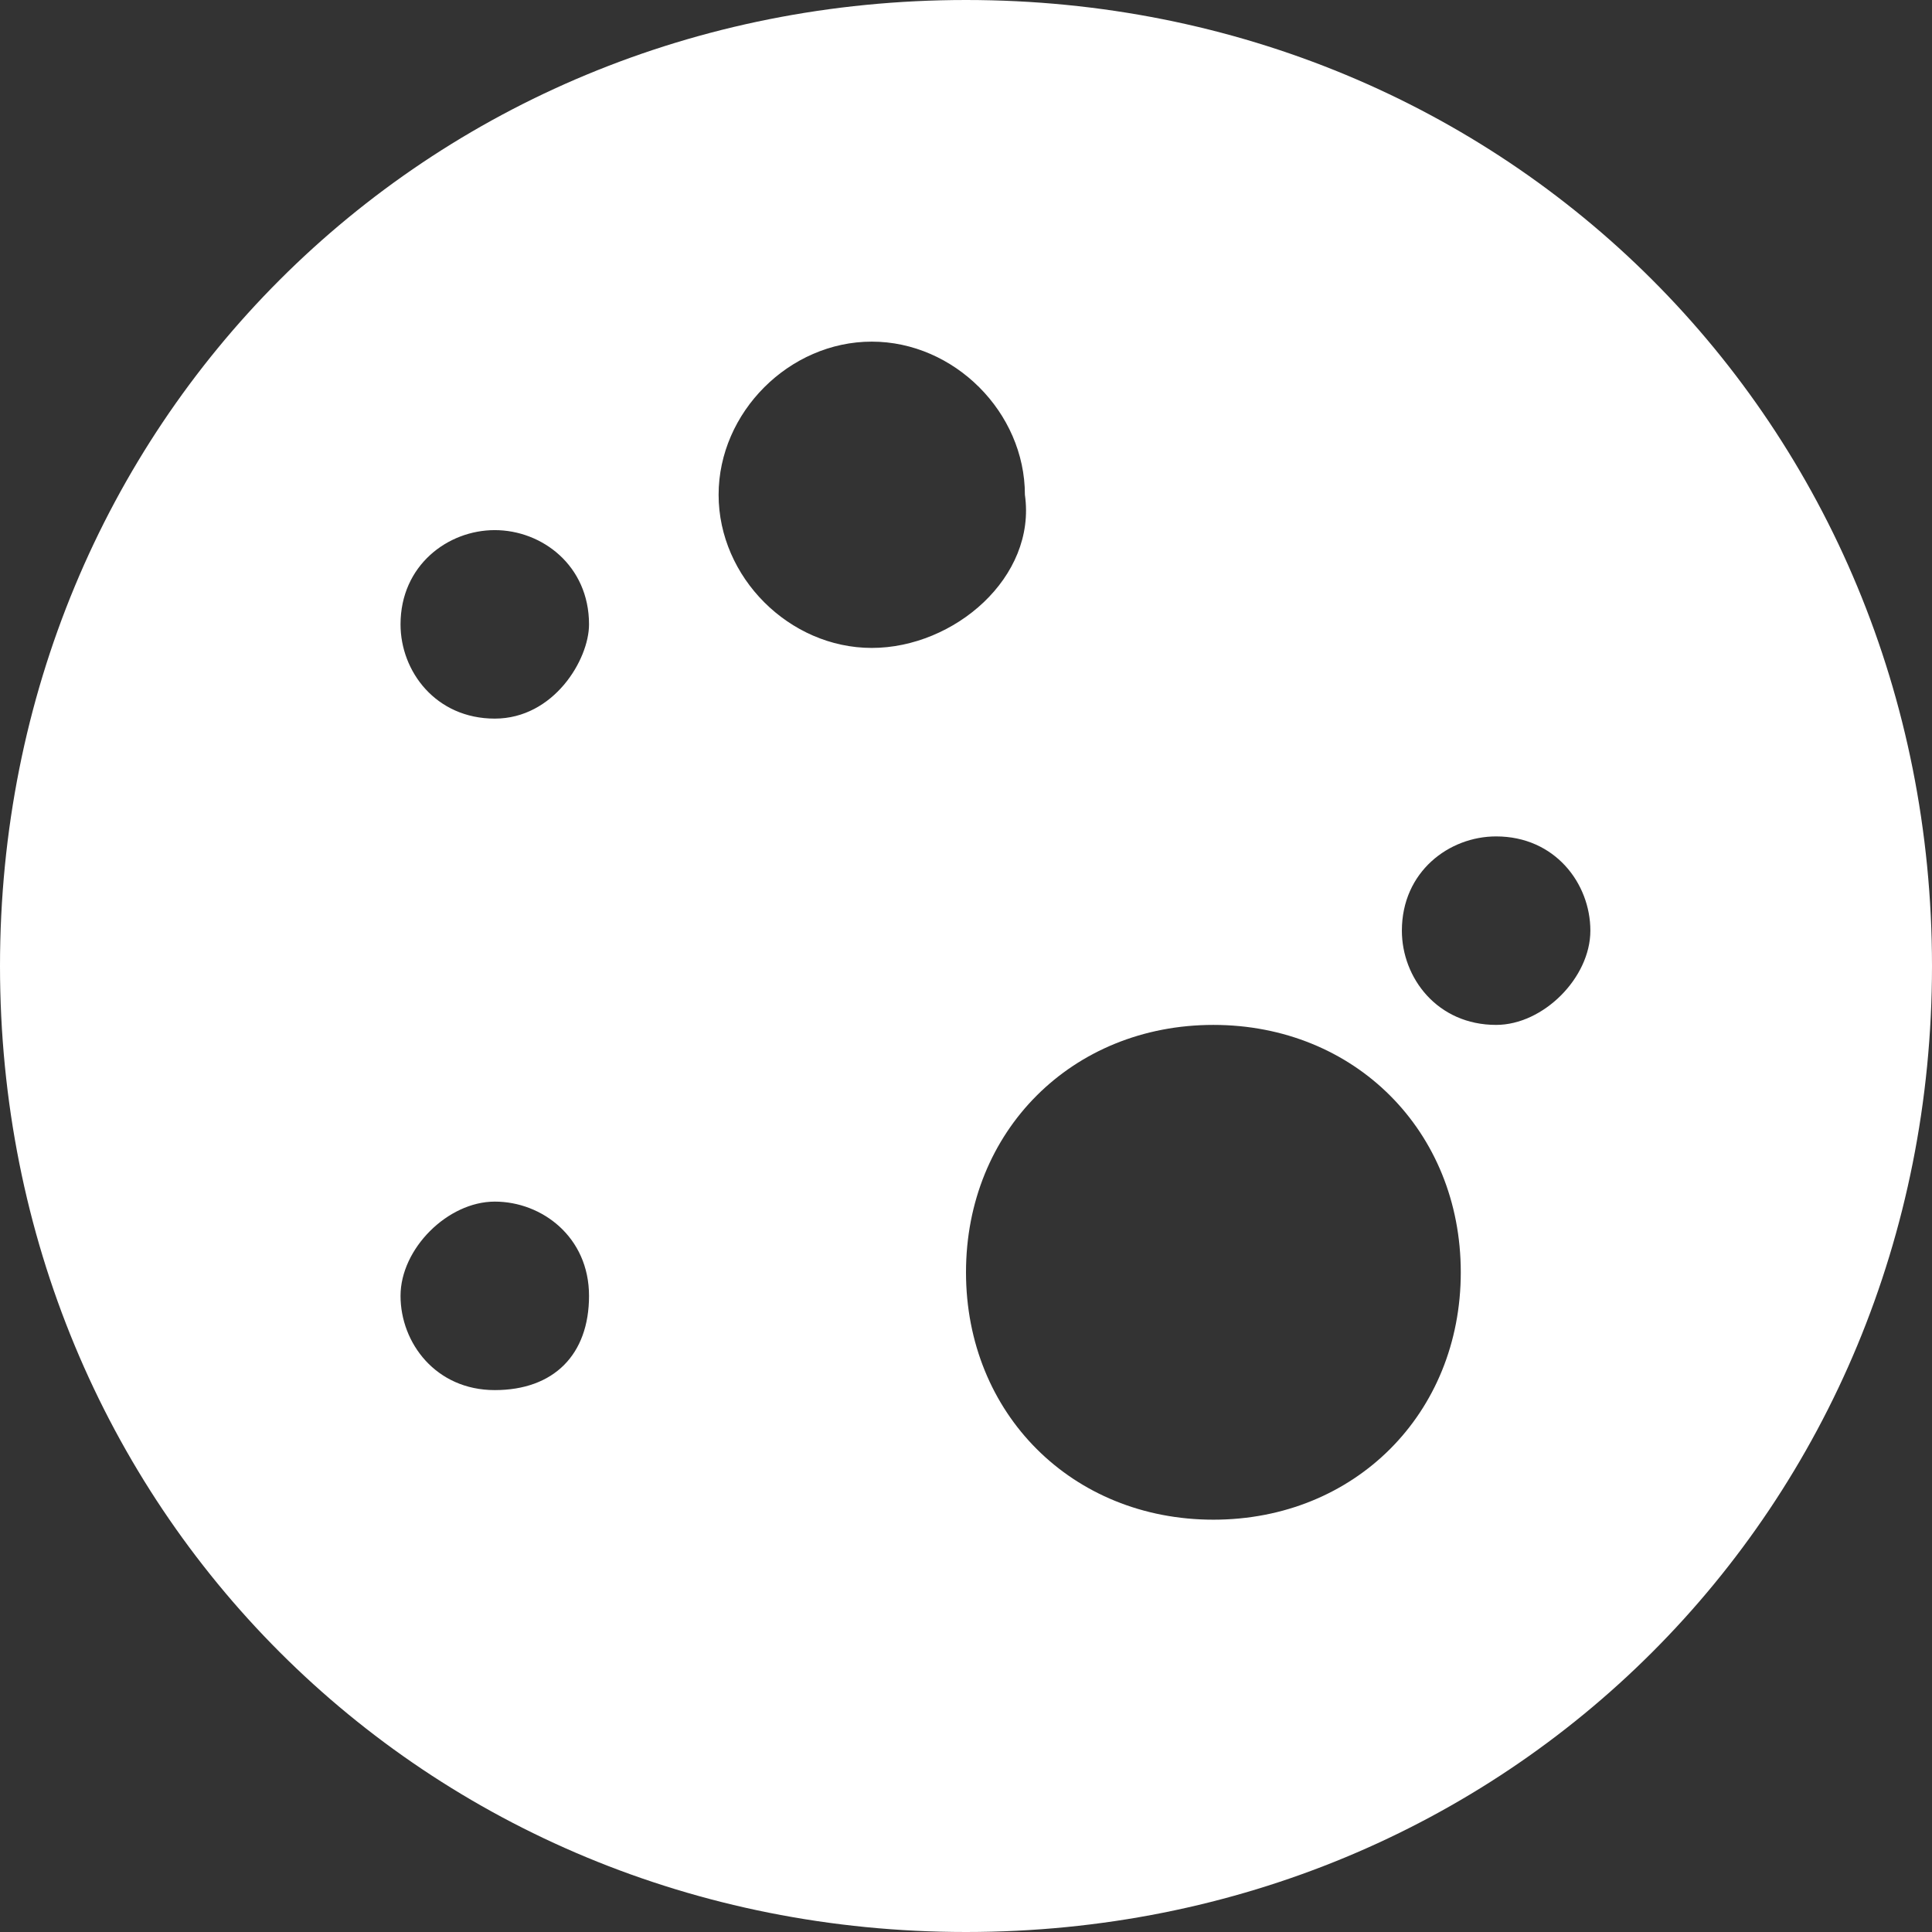 <?xml version="1.0" encoding="utf-8"?>
<!-- Generator: Adobe Illustrator 17.1.0, SVG Export Plug-In . SVG Version: 6.00 Build 0)  -->
<!DOCTYPE svg PUBLIC "-//W3C//DTD SVG 1.1//EN" "http://www.w3.org/Graphics/SVG/1.1/DTD/svg11.dtd">
<svg version="1.1" id="Layer_1" xmlns="http://www.w3.org/2000/svg" xmlns:xlink="http://www.w3.org/1999/xlink" x="0px" y="0px"
	 viewBox="0 0 16.4 16.4" enable-background="new 0 0 16.4 16.4" xml:space="preserve">
<rect x="0" y="0" width="16.4" height="16.4" fill="#333333" stroke="none"/>
<path fill="#FFFFFF" d="M8.2,0C3.6,0,0,3.6,0,8.2s3.6,8.2,8.2,8.2s8.2-3.6,8.2-8.2S12.8,0,8.2,0z M4.2,11.8c-0.5,0-0.8-0.4-0.8-0.8
	s0.4-0.8,0.8-0.8S5,10.5,5,11C5,11.5,4.7,11.8,4.2,11.8z M4.2,6.1c-0.5,0-0.8-0.4-0.8-0.8c0-0.5,0.4-0.8,0.8-0.8S5,4.8,5,5.3
	C5,5.6,4.7,6.1,4.2,6.1z M7.4,5.5c-0.7,0-1.3-0.6-1.3-1.3s0.6-1.3,1.3-1.3s1.3,0.6,1.3,1.3C8.8,4.9,8.1,5.5,7.4,5.5z M10.3,12.9
	c-1.2,0-2.1-0.9-2.1-2.1s0.9-2.1,2.1-2.1s2.1,0.9,2.1,2.1S11.5,12.9,10.3,12.9z M12.7,8.7c-0.5,0-0.8-0.4-0.8-0.8
	c0-0.5,0.4-0.8,0.8-0.8c0.5,0,0.8,0.4,0.8,0.8C13.5,8.3,13.1,8.7,12.7,8.7z"/>
</svg>
